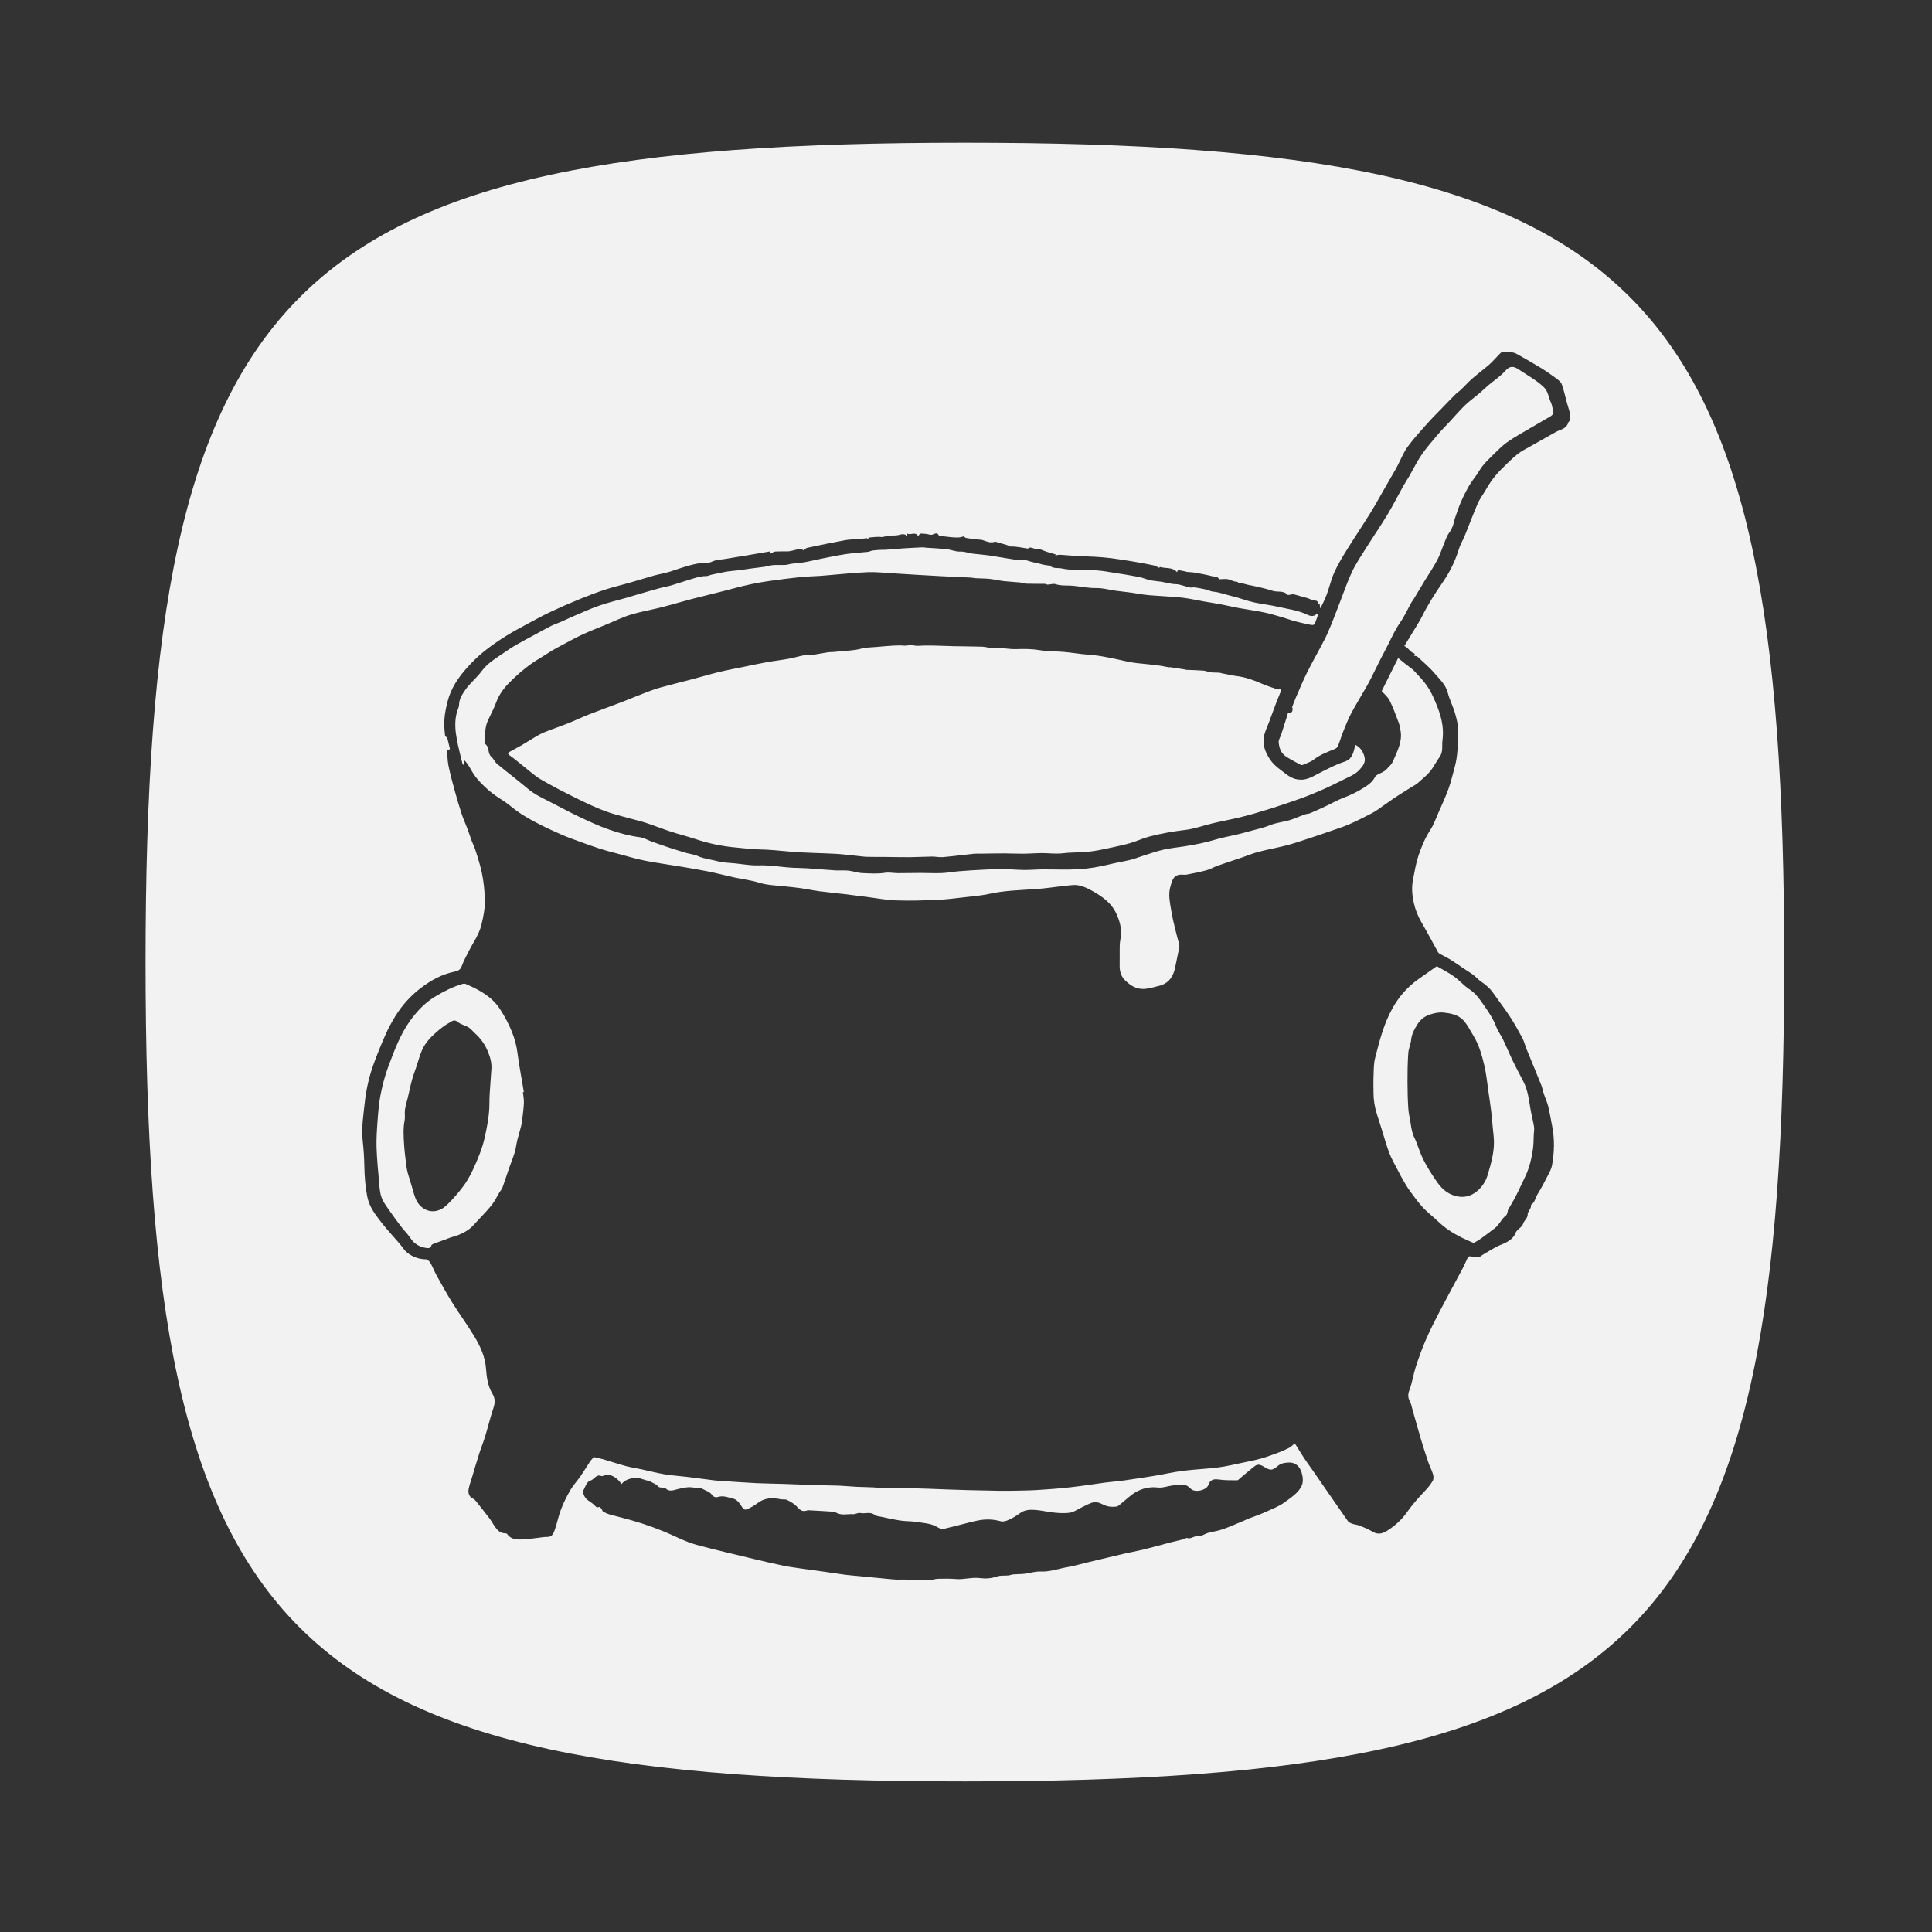 <?xml version="1.0" encoding="UTF-8" standalone="no"?>
<!-- Created with Inkscape (http://www.inkscape.org/) -->

<svg
   xmlns:osb="http://www.openswatchbook.org/uri/2009/osb"
   xmlns:dc="http://purl.org/dc/elements/1.1/"
   xmlns:cc="http://creativecommons.org/ns#"
   xmlns:rdf="http://www.w3.org/1999/02/22-rdf-syntax-ns#"
   xmlns:svg="http://www.w3.org/2000/svg"
   xmlns="http://www.w3.org/2000/svg"
   xmlns:sodipodi="http://sodipodi.sourceforge.net/DTD/sodipodi-0.dtd"
   xmlns:inkscape="http://www.inkscape.org/namespaces/inkscape"
   width="256"
   height="256"
   viewBox="0 0 256 256"
   id="svg2"
   version="1.1"
   inkscape:version="0.92.1 r"
   sodipodi:docname="Dungeon Crawl Stone Soup.svg"
   inkscape:export-filename="/home/lollo78/Scrivania/no typo/DOS.png"
   inkscape:export-xdpi="90"
   inkscape:export-ydpi="90">
  <rect x="0" y="0" width="256" height="256" fill="#333333" stroke="none"/>
  <defs
     id="defs4">
    <linearGradient
       id="linearGradient5709"
       osb:paint="solid">
      <stop
         style="stop-color:#f2f2f2;stop-opacity:1;"
         offset="0"
         id="stop5711" />
    </linearGradient>
    <linearGradient
       osb:paint="solid"
       id="linearGradient6547">
      <stop
         id="stop6549"
         offset="0"
         style="stop-color:#000000;stop-opacity:1;" />
    </linearGradient>
    <clipPath
       clipPathUnits="userSpaceOnUse"
       id="clipPath3098">
      <path
         d="M 0,256 H 256 V 0 H 0 Z"
         id="path3100"
         inkscape:connector-curvature="0" />
    </clipPath>
  </defs>
  <sodipodi:namedview
     id="base"
     pagecolor="#ffffff"
     bordercolor="#666666"
     borderopacity="1.0"
     inkscape:pageopacity="0.0"
     inkscape:pageshadow="2"
     inkscape:zoom="1.979899"
     inkscape:cx="168.3892"
     inkscape:cy="110.45353"
     inkscape:document-units="px"
     inkscape:current-layer="layer1"
     showgrid="true"
     inkscape:window-width="1440"
     inkscape:window-height="836"
     inkscape:window-x="0"
     inkscape:window-y="27"
     inkscape:window-maximized="1"
     units="px">
    <inkscape:grid
       type="xygrid"
       id="grid40"
       spacingx="4"
       spacingy="4"
       empspacing="4" />
  </sodipodi:namedview>
  <g
     inkscape:label="Livello 1"
     inkscape:groupmode="layer"
     id="layer1"
     transform="translate(0,-796.362)">
    <path
       style="fill:#f2f2f2"
       d="M 127.852 18.91 C 37.722 18.91 19.287 37.218 19.287 127.477 C 19.287 217.735 37.437 236.043 127.852 236.043 C 218.279 236.043 236.418 217.771 236.418 127.477 C 236.418 37.174 217.981 18.91 127.852 18.91 z M 199.176 46.596 C 199.795 46.618 200.452 46.597 201.025 46.924 C 202.075 47.522 203.129 48.113 204.158 48.742 C 204.863 49.174 205.547 49.649 206.213 50.141 C 206.499 50.351 206.834 50.613 206.945 50.924 C 207.235 51.736 207.41 52.587 207.639 53.422 C 207.751 53.832 207.879 54.238 208 54.645 L 208 55.748 C 207.935 55.825 207.837 55.891 207.811 55.979 C 207.659 56.505 207.281 56.774 206.793 56.951 C 206.528 57.047 206.272 57.177 206.025 57.314 C 204.938 57.921 203.851 58.531 202.771 59.15 C 202.189 59.484 201.57 59.779 201.055 60.197 C 200.3 60.808 199.604 61.498 198.918 62.188 C 198.479 62.628 198.072 63.108 197.703 63.609 C 197.327 64.122 197.01 64.681 196.678 65.225 C 196.372 65.726 196.022 66.21 195.793 66.746 C 195.192 68.157 194.653 69.595 194.074 71.016 C 193.836 71.602 193.489 72.151 193.307 72.752 C 192.835 74.308 192.136 75.749 191.219 77.078 C 190.195 78.563 189.221 80.072 188.422 81.691 C 188.224 82.091 187.987 82.473 187.756 82.855 C 187.205 83.766 186.646 84.672 186.08 85.598 C 186.657 85.849 186.846 86.424 187.375 86.562 C 187.416 86.574 187.475 86.683 187.467 86.691 C 187.219 86.962 187.496 86.886 187.613 86.924 C 187.695 86.951 187.789 86.978 187.85 87.035 C 188.612 87.759 189.435 88.434 190.107 89.234 C 190.762 90.013 191.556 90.699 191.832 91.779 C 192.075 92.73 192.552 93.621 192.816 94.568 C 193.043 95.376 193.256 96.233 193.223 97.059 C 193.16 98.605 193.18 100.174 192.746 101.688 C 192.479 102.619 192.278 103.573 191.949 104.482 C 191.558 105.564 191.072 106.611 190.609 107.666 C 190.266 108.45 189.973 109.274 189.514 109.986 C 188.823 111.058 188.342 112.216 187.947 113.402 C 187.613 114.405 187.45 115.466 187.238 116.508 C 187.027 117.549 187.108 118.592 187.334 119.619 C 187.534 120.529 187.87 121.385 188.346 122.199 C 189.109 123.503 189.81 124.843 190.543 126.164 C 190.596 126.259 190.697 126.342 190.795 126.396 C 191.278 126.666 191.782 126.901 192.25 127.191 C 192.861 127.57 193.444 127.993 194.041 128.393 C 194.433 128.656 194.843 128.894 195.219 129.178 C 195.565 129.44 195.851 129.788 196.209 130.031 C 196.863 130.476 197.446 130.975 197.9 131.631 C 198.602 132.643 199.363 133.616 200.035 134.646 C 200.645 135.58 201.193 136.557 201.721 137.539 C 201.958 137.98 202.066 138.49 202.256 138.959 C 202.908 140.565 203.58 142.163 204.225 143.771 C 204.378 144.155 204.444 144.571 204.574 144.965 C 204.753 145.504 205.003 146.022 205.139 146.572 C 205.351 147.433 205.491 148.313 205.664 149.184 C 206.009 150.923 205.965 152.666 205.654 154.4 C 205.582 154.804 205.389 155.195 205.199 155.564 C 204.728 156.474 204.263 157.39 203.725 158.26 C 203.439 158.72 203.388 159.332 202.867 159.645 C 202.957 160.167 202.401 160.455 202.416 161.008 C 202.425 161.375 201.954 161.731 201.828 162.133 C 201.651 162.703 201.025 162.816 200.793 163.424 C 200.514 164.159 199.723 164.608 198.906 164.93 C 198.066 165.259 197.304 165.791 196.51 166.238 C 196.304 166.354 196.113 166.557 195.898 166.584 C 195.592 166.623 195.257 166.582 194.959 166.492 C 194.626 166.393 194.518 166.565 194.408 166.797 C 194.197 167.245 194.006 167.702 193.773 168.139 C 192.786 169.995 191.771 171.836 190.799 173.701 C 190.145 174.955 189.5 176.22 188.938 177.516 C 188.426 178.692 187.99 179.906 187.596 181.127 C 187.265 182.149 187.125 183.236 186.742 184.234 C 186.52 184.815 186.568 185.231 186.836 185.732 C 186.995 186.029 187.049 186.383 187.143 186.713 C 187.524 188.049 187.891 189.391 188.287 190.723 C 188.595 191.752 188.924 192.775 189.271 193.793 C 189.454 194.328 189.734 194.83 189.891 195.371 C 189.969 195.641 189.968 196.023 189.83 196.25 C 189.534 196.742 189.157 197.196 188.758 197.613 C 187.918 198.49 187.124 199.392 186.422 200.393 C 185.732 201.374 184.827 202.182 183.809 202.83 C 183.227 203.201 182.607 203.383 181.922 202.98 C 181.379 202.663 180.796 202.409 180.213 202.172 C 179.884 202.039 179.508 202.02 179.17 201.902 C 178.959 201.829 178.714 201.714 178.594 201.541 C 177.055 199.345 175.537 197.136 174.012 194.932 C 173.618 194.362 173.201 193.807 172.818 193.23 C 172.428 192.641 172.072 192.03 171.686 191.438 C 171.623 191.341 171.488 191.29 171.387 191.219 L 171.447 191.363 C 171.247 191.521 171.062 191.716 170.84 191.832 C 170.402 192.059 169.951 192.265 169.49 192.438 C 168.707 192.73 167.921 193.027 167.117 193.254 C 166.294 193.487 165.452 193.649 164.613 193.824 C 163.548 194.045 162.487 194.305 161.41 194.441 C 159.859 194.639 158.291 194.696 156.74 194.893 C 155.479 195.052 154.236 195.344 152.98 195.551 C 151.611 195.776 150.239 195.984 148.865 196.178 C 148.077 196.288 147.282 196.339 146.492 196.443 C 144.946 196.646 143.408 196.899 141.859 197.07 C 140.36 197.237 138.854 197.354 137.348 197.441 C 136.115 197.513 134.88 197.512 133.645 197.539 C 133.257 197.547 132.869 197.547 132.482 197.539 C 131.063 197.512 129.644 197.484 128.225 197.449 C 127.281 197.425 126.338 197.39 125.395 197.357 C 123.766 197.301 122.137 197.222 120.508 197.189 C 119.452 197.168 118.395 197.231 117.34 197.219 C 116.795 197.214 116.252 197.112 115.707 197.084 C 114.967 197.045 114.225 197.046 113.484 197.01 C 112.704 196.97 111.926 196.888 111.145 196.857 C 110.197 196.82 109.248 196.824 108.301 196.793 C 106.798 196.745 105.297 196.676 103.795 196.625 C 102.625 196.586 101.453 196.583 100.283 196.527 C 98.819 196.457 97.354 196.347 95.891 196.252 C 95.463 196.224 95.033 196.204 94.607 196.152 C 93.453 196.011 92.302 195.845 91.146 195.705 C 90.123 195.58 89.09 195.52 88.074 195.352 C 87.054 195.183 86.05 194.913 85.037 194.697 C 84.345 194.549 83.641 194.451 82.959 194.268 C 81.937 193.993 80.933 193.656 79.916 193.359 C 79.508 193.241 79.089 193.157 78.688 193.061 C 78.513 193.268 78.317 193.462 78.168 193.686 C 77.748 194.314 77.364 194.967 76.934 195.588 C 76.495 196.219 75.958 196.789 75.572 197.449 C 75.096 198.264 74.676 199.124 74.336 200.004 C 74.003 200.866 73.829 201.786 73.529 202.662 C 73.364 203.146 73.171 203.678 72.48 203.65 C 72.269 203.64 72.056 203.67 71.846 203.695 C 71.354 203.754 70.864 203.827 70.371 203.883 C 70.011 203.924 69.649 203.952 69.287 203.973 C 68.489 204.021 67.709 204.009 67.184 203.25 C 67.151 203.202 67.059 203.172 66.994 203.174 C 66.331 203.189 65.921 202.787 65.576 202.299 C 65.326 201.944 65.128 201.551 64.867 201.205 C 64.293 200.445 63.696 199.702 63.102 198.957 C 62.993 198.822 62.87 198.668 62.719 198.602 C 62.153 198.352 62 197.843 62.096 197.322 C 62.194 196.786 62.39 196.269 62.547 195.744 C 62.861 194.699 63.163 193.65 63.496 192.611 C 63.74 191.847 64.048 191.105 64.281 190.338 C 64.662 189.088 64.968 187.815 65.379 186.576 C 65.608 185.884 65.642 185.324 65.234 184.648 C 64.631 183.649 64.482 182.471 64.395 181.318 C 64.278 179.784 63.661 178.432 62.898 177.158 C 61.966 175.6 60.886 174.133 59.922 172.594 C 59.184 171.415 58.516 170.19 57.84 168.973 C 57.543 168.438 57.33 167.857 57.023 167.328 C 56.903 167.122 56.633 166.871 56.426 166.867 C 55.515 166.85 54.699 166.553 54.004 166.02 C 53.565 165.683 53.269 165.164 52.898 164.734 C 52.319 164.064 51.724 163.409 51.15 162.734 C 50.785 162.303 50.443 161.855 50.1 161.406 C 49.431 160.535 48.87 159.623 48.654 158.508 C 48.395 157.169 48.305 155.825 48.277 154.467 C 48.255 153.38 48.189 152.292 48.066 151.213 C 47.871 149.494 48.148 147.801 48.332 146.113 C 48.52 144.381 48.899 142.664 49.498 141.018 C 49.977 139.7 50.507 138.396 51.074 137.113 C 51.443 136.28 51.88 135.472 52.355 134.693 C 53.261 133.21 54.42 131.928 55.803 130.881 C 57.114 129.887 58.547 129.1 60.178 128.76 C 60.654 128.661 61.002 128.534 61.188 128.008 C 61.422 127.346 61.772 126.725 62.086 126.094 C 62.669 124.921 63.464 123.867 63.789 122.549 C 64.061 121.444 64.276 120.343 64.244 119.215 C 64.201 117.677 64.017 116.147 63.605 114.656 C 63.424 113.999 63.23 113.347 63.014 112.701 C 62.865 112.258 62.658 111.833 62.494 111.395 C 62.298 110.865 62.129 110.326 61.93 109.797 C 61.686 109.149 61.392 108.519 61.178 107.863 C 60.839 106.829 60.53 105.783 60.242 104.732 C 59.943 103.64 59.645 102.545 59.422 101.436 C 59.286 100.759 59.291 100.053 59.229 99.318 C 59.382 99.367 59.461 99.392 59.455 99.391 C 59.566 99.285 59.639 99.218 59.621 99.234 C 59.497 98.723 59.374 98.221 59.252 97.719 C 59.105 97.665 58.987 97.557 58.971 97.436 C 58.917 97.031 58.887 96.623 58.871 96.215 C 58.827 95.093 59.031 94.012 59.311 92.924 C 59.763 91.168 60.749 89.743 61.924 88.434 C 62.609 87.67 63.354 86.945 64.152 86.303 C 65.073 85.562 66.057 84.893 67.059 84.264 C 68.033 83.651 69.057 83.116 70.07 82.568 C 71.031 82.05 71.991 81.524 72.979 81.061 C 74.251 80.463 75.539 79.902 76.84 79.371 C 77.97 78.91 79.114 78.477 80.273 78.098 C 81.294 77.763 82.346 77.527 83.379 77.23 C 84.474 76.916 85.559 76.568 86.656 76.262 C 87.381 76.06 88.137 75.959 88.848 75.721 C 90.208 75.264 91.557 74.773 92.99 74.588 C 93.426 74.532 93.924 74.625 94.293 74.443 C 94.927 74.132 95.595 74.16 96.246 74.039 C 97.041 73.892 97.841 73.779 98.639 73.645 C 99.758 73.456 100.877 73.26 101.986 73.07 C 102.05 73.265 102.084 73.378 102.08 73.365 C 102.31 73.259 102.511 73.099 102.723 73.084 C 103.283 73.044 103.848 73.074 104.412 73.059 C 104.606 73.054 104.799 72.998 104.99 72.959 C 105.507 72.852 106.021 72.605 106.5 72.928 C 106.666 72.798 106.791 72.623 106.947 72.59 C 108.624 72.235 110.304 71.883 111.99 71.574 C 112.592 71.464 113.215 71.476 113.828 71.424 C 114.189 71.394 114.551 71.347 114.912 71.309 C 114.921 71.346 114.937 71.421 114.945 71.457 C 115.045 71.368 115.127 71.231 115.225 71.219 C 115.637 71.168 116.054 71.148 116.469 71.129 C 116.616 71.123 116.769 71.179 116.912 71.158 C 117.232 71.112 117.546 71.013 117.867 70.977 C 118.273 70.931 118.703 70.995 119.088 70.887 C 119.497 70.773 119.855 70.692 120.23 71.014 C 120.222 70.893 120.219 70.819 120.211 70.701 C 120.697 70.956 121.286 70.393 121.643 71.021 C 122.027 70.62 121.85 70.685 122.695 70.742 C 122.976 70.761 123.294 70.927 123.525 70.84 C 124.134 70.609 124.215 70.594 124.416 70.984 C 124.989 71.055 125.491 71.127 125.996 71.176 C 126.336 71.209 126.681 71.234 127.021 71.219 C 127.254 71.208 127.482 71.121 127.729 71.064 C 127.795 71.121 127.88 71.255 127.988 71.275 C 128.444 71.36 128.907 71.412 129.367 71.471 C 129.665 71.509 129.981 71.483 130.256 71.58 C 130.784 71.767 131.291 71.995 131.865 71.771 C 131.917 71.751 131.997 71.81 132.066 71.83 C 132.514 71.956 132.965 72.075 133.41 72.211 C 133.563 72.258 133.703 72.347 133.85 72.416 C 134.262 72.396 134.678 72.447 135.092 72.508 C 135.468 72.563 135.84 72.631 136.195 72.689 C 136.568 72.348 136.987 72.773 137.381 72.742 C 137.821 72.707 138.283 72.985 138.738 73.123 C 139.136 73.244 139.536 73.36 139.924 73.475 C 139.902 73.501 139.861 73.549 139.812 73.607 C 140.048 73.567 140.253 73.495 140.453 73.506 C 141.217 73.548 141.98 73.631 142.744 73.676 C 143.52 73.721 144.298 73.726 145.074 73.773 C 145.789 73.817 146.504 73.868 147.213 73.959 C 148.216 74.088 149.215 74.248 150.213 74.414 C 151.085 74.56 151.955 74.719 152.818 74.904 C 153.091 74.962 153.341 75.126 153.613 75.246 C 153.603 75.261 153.675 75.115 153.697 75.123 C 154.449 75.359 155.357 75.099 155.947 75.805 C 156.005 75.721 156.081 75.537 156.135 75.543 C 156.461 75.582 156.783 75.662 157.105 75.73 C 157.175 75.745 157.242 75.776 157.312 75.783 C 157.658 75.817 158.01 75.819 158.35 75.881 C 159.122 76.021 159.895 76.162 160.654 76.357 C 160.958 76.436 161.379 76.337 161.527 76.768 C 161.575 76.74 162.388 76.707 162.51 76.717 C 163.008 76.755 163.425 77.104 163.939 77.084 C 163.965 77.083 163.993 77.124 164.021 77.143 C 164.097 77.194 164.168 77.27 164.252 77.289 C 164.337 77.308 164.442 77.246 164.527 77.266 C 164.8 77.328 165.065 77.423 165.338 77.484 C 165.802 77.588 166.271 77.659 166.732 77.771 C 167.372 77.927 168.016 78.078 168.639 78.287 C 169.281 78.503 170.063 78.195 170.602 78.812 C 170.646 78.864 170.805 78.819 170.91 78.809 C 171.083 78.79 171.264 78.717 171.424 78.75 C 171.803 78.828 172.172 78.953 172.543 79.064 C 172.942 79.185 173.384 79.241 173.721 79.459 C 174.035 79.662 174.625 79.378 174.689 79.998 C 174.769 79.976 174.848 79.955 174.854 79.953 C 174.883 80.193 174.91 80.41 174.936 80.627 C 175.286 79.986 175.591 79.339 175.834 78.67 C 176.175 77.731 176.395 76.742 176.805 75.838 C 177.264 74.822 177.845 73.854 178.434 72.904 C 179.468 71.235 180.57 69.606 181.602 67.936 C 182.347 66.729 183.024 65.481 183.732 64.252 C 184.105 63.606 184.482 62.959 184.854 62.311 C 184.973 62.102 185.084 61.889 185.195 61.676 C 185.625 60.856 185.965 59.972 186.502 59.23 C 187.281 58.157 188.184 57.172 189.066 56.178 C 189.728 55.432 190.441 54.73 191.135 54.012 C 191.729 53.396 192.323 52.779 192.93 52.176 C 193.126 51.981 193.376 51.842 193.574 51.65 C 194.07 51.173 194.525 50.652 195.041 50.199 C 195.793 49.541 196.6 48.943 197.357 48.289 C 197.751 47.949 198.08 47.534 198.453 47.17 C 198.679 46.951 198.941 46.587 199.176 46.596 z M 200.365 48.617 C 200.077 48.617 199.79 48.759 199.477 49.119 C 198.834 49.857 197.975 50.404 197.221 51.045 C 196.805 51.399 196.417 51.786 196 52.139 C 195.382 52.662 194.713 53.133 194.131 53.693 C 193.447 54.35 192.836 55.079 192.189 55.775 C 191.637 56.37 191.057 56.942 190.533 57.561 C 189.778 58.452 189.007 59.337 188.346 60.297 C 187.74 61.177 187.276 62.154 186.74 63.084 C 186.487 63.523 186.198 63.943 185.951 64.385 C 185.241 65.659 184.584 66.963 183.832 68.211 C 182.948 69.677 181.972 71.087 181.061 72.537 C 180.401 73.588 179.698 74.624 179.164 75.738 C 178.552 77.014 178.104 78.369 177.588 79.691 C 177.179 80.739 176.789 81.795 176.365 82.836 C 176.085 83.525 175.786 84.211 175.443 84.871 C 174.714 86.28 173.921 87.656 173.211 89.074 C 172.668 90.158 172.208 91.285 171.723 92.398 C 171.528 92.842 171.368 93.298 171.191 93.75 C 171.217 93.759 171.244 93.769 171.27 93.779 C 171.259 93.942 171.287 94.123 171.223 94.262 C 171.171 94.374 170.93 94.525 170.906 94.504 C 170.629 94.265 170.644 94.572 170.611 94.67 C 170.317 95.564 170.042 96.463 169.754 97.359 C 169.649 97.686 169.41 98.016 169.432 98.33 C 169.484 99.078 169.73 99.801 170.396 100.238 C 171.029 100.652 171.71 100.993 172.375 101.357 C 172.436 101.391 172.545 101.385 172.611 101.355 C 173.102 101.137 173.651 100.988 174.061 100.664 C 174.92 99.985 175.918 99.633 176.904 99.23 C 177.066 99.165 177.232 98.997 177.297 98.836 C 177.538 98.232 177.716 97.605 177.957 97.002 C 178.287 96.18 178.605 95.347 179.018 94.566 C 179.635 93.397 180.334 92.27 180.992 91.121 C 181.238 90.692 181.475 90.256 181.699 89.814 C 182.289 88.653 182.838 87.47 183.459 86.326 C 184.161 85.035 184.705 83.662 185.555 82.441 C 186.12 81.628 186.529 80.705 187.014 79.834 C 187.101 79.677 187.225 79.542 187.318 79.389 C 187.8 78.588 188.273 77.781 188.758 76.982 C 189.314 76.067 189.93 75.185 190.426 74.24 C 190.832 73.465 191.094 72.615 191.432 71.803 C 191.592 71.415 191.728 71 191.971 70.668 C 192.225 70.319 192.416 69.955 192.549 69.557 C 192.652 69.247 192.699 68.919 192.807 68.611 C 193.054 67.899 193.288 67.179 193.59 66.49 C 193.911 65.756 194.275 65.035 194.676 64.34 C 194.977 63.816 195.37 63.346 195.713 62.846 C 195.968 62.473 196.181 62.065 196.467 61.719 C 196.841 61.266 197.252 60.842 197.676 60.436 C 198.34 59.8 198.975 59.112 199.721 58.586 C 200.746 57.864 201.86 57.268 202.941 56.627 C 203.748 56.149 204.569 55.691 205.375 55.209 C 205.668 55.034 205.934 54.826 205.799 54.4 C 205.687 54.049 205.664 53.662 205.506 53.336 C 205.164 52.633 205.172 51.846 204.465 51.205 C 203.473 50.305 202.335 49.691 201.252 48.967 C 200.941 48.758 200.653 48.617 200.365 48.617 z M 122.285 72.521 C 121.395 72.563 120.506 72.607 119.617 72.666 C 118.873 72.715 118.131 72.789 117.387 72.844 C 117.157 72.861 116.924 72.841 116.693 72.855 C 116.331 72.877 115.967 72.899 115.607 72.949 C 115.403 72.979 115.211 73.099 115.006 73.121 C 114.051 73.226 113.086 73.272 112.137 73.412 C 111.067 73.569 110.008 73.795 108.947 74.004 C 108.161 74.16 107.384 74.358 106.596 74.498 C 106.041 74.597 105.475 74.62 104.916 74.693 C 104.626 74.731 104.343 74.841 104.053 74.855 C 103.514 74.884 102.971 74.837 102.434 74.877 C 102.05 74.906 101.675 75.042 101.293 75.1 C 100.686 75.192 100.073 75.25 99.465 75.336 C 98.69 75.446 97.922 75.573 97.137 75.635 C 96.186 75.709 95.249 75.959 94.307 76.143 C 94.062 76.19 93.824 76.335 93.584 76.334 C 92.66 76.329 91.824 76.68 90.965 76.932 C 90.28 77.132 89.609 77.378 88.924 77.574 C 88.422 77.718 87.9 77.797 87.396 77.936 C 86.361 78.221 85.328 78.525 84.297 78.824 C 83.885 78.944 83.477 79.077 83.064 79.195 C 81.838 79.545 80.589 79.83 79.389 80.252 C 78.134 80.692 76.923 81.256 75.697 81.775 C 75.218 81.979 74.753 82.214 74.275 82.422 C 73.855 82.604 73.414 82.742 73.006 82.947 C 72.315 83.294 71.642 83.677 70.963 84.045 C 70.103 84.512 69.233 84.961 68.387 85.451 C 67.8 85.792 67.239 86.177 66.678 86.559 C 65.685 87.234 64.645 87.854 63.896 88.832 C 63.725 89.055 63.553 89.278 63.365 89.488 C 62.793 90.127 62.14 90.709 61.66 91.41 C 61.271 91.979 60.847 92.573 60.832 93.35 C 60.824 93.735 60.605 94.113 60.508 94.5 C 60.22 95.649 60.32 96.807 60.529 97.947 C 60.726 99.022 61.011 100.083 61.268 101.146 C 61.287 101.229 61.378 101.295 61.504 101.455 C 61.524 101.167 61.535 100.99 61.551 100.75 C 61.723 100.959 61.88 101.113 61.996 101.293 C 62.371 101.875 62.671 102.516 63.107 103.047 C 64.062 104.208 65.193 105.175 66.484 105.971 C 67.338 106.496 68.076 107.206 68.916 107.758 C 69.736 108.298 70.603 108.773 71.479 109.221 C 72.467 109.727 73.479 110.189 74.498 110.633 C 75.238 110.955 76.002 111.224 76.76 111.5 C 77.673 111.833 78.585 112.17 79.512 112.465 C 80.331 112.726 81.166 112.937 81.998 113.158 C 83.145 113.463 84.282 113.809 85.443 114.041 C 86.932 114.338 88.443 114.533 89.941 114.785 C 91.257 115.006 92.573 115.22 93.881 115.482 C 95.008 115.708 96.121 116.009 97.244 116.254 C 98.344 116.493 99.477 116.617 100.547 116.951 C 101.68 117.304 102.833 117.318 103.982 117.449 C 104.687 117.53 105.396 117.585 106.098 117.686 C 106.91 117.802 107.712 117.977 108.525 118.086 C 109.603 118.231 110.689 118.331 111.77 118.459 C 112.751 118.575 113.73 118.705 114.711 118.828 C 116.049 118.997 117.385 119.26 118.727 119.309 C 120.549 119.375 122.379 119.314 124.203 119.236 C 125.426 119.184 126.644 119.024 127.861 118.885 C 128.941 118.762 130.032 118.674 131.09 118.439 C 133.13 117.988 135.2 117.951 137.266 117.807 C 138.573 117.716 139.872 117.508 141.178 117.373 C 141.746 117.315 142.34 117.208 142.887 117.309 C 143.487 117.419 144.081 117.684 144.621 117.986 C 145.973 118.745 147.253 119.583 147.936 121.094 C 148.33 121.967 148.589 122.847 148.541 123.801 C 148.519 124.265 148.39 124.724 148.375 125.188 C 148.347 126.076 148.383 126.965 148.361 127.854 C 148.341 128.645 148.5 129.326 149.104 129.918 C 149.807 130.608 150.593 131.08 151.572 131.039 C 152.219 131.012 152.86 130.794 153.5 130.65 C 154.833 130.35 155.472 129.432 155.721 128.156 C 155.891 127.284 156.084 126.416 156.258 125.545 C 156.284 125.414 156.281 125.265 156.248 125.135 C 156.078 124.463 155.88 123.799 155.721 123.125 C 155.524 122.286 155.319 121.446 155.184 120.596 C 155.02 119.566 154.776 118.522 155.082 117.482 C 155.284 116.794 155.414 116.001 156.354 115.9 C 156.644 115.87 156.951 115.945 157.234 115.891 C 158.122 115.722 159.009 115.546 159.881 115.311 C 160.367 115.179 160.812 114.902 161.291 114.732 C 162.371 114.35 163.462 113.995 164.547 113.627 C 165.296 113.372 166.031 113.064 166.795 112.865 C 168.038 112.542 169.307 112.319 170.551 111.996 C 171.513 111.746 172.454 111.414 173.4 111.105 C 174.289 110.816 175.173 110.516 176.055 110.209 C 176.954 109.896 177.867 109.613 178.74 109.238 C 179.72 108.819 180.667 108.318 181.621 107.84 C 181.939 107.681 182.246 107.493 182.539 107.291 C 183.397 106.702 184.233 106.08 185.102 105.508 C 185.982 104.928 186.893 104.392 187.789 103.836 C 187.824 103.814 187.846 103.774 187.877 103.744 C 188.418 103.243 189.018 102.791 189.484 102.229 C 189.97 101.643 190.295 100.925 190.75 100.311 C 191.264 99.616 191.036 98.813 191.137 98.068 C 191.423 95.944 190.682 94.006 189.803 92.133 C 189.34 91.146 188.691 90.262 187.918 89.48 C 187.677 89.236 187.468 88.958 187.213 88.732 C 186.914 88.469 186.577 88.248 186.262 88.002 C 185.949 87.756 185.643 87.499 185.264 87.191 C 184.533 88.659 183.801 90.129 183.084 91.57 C 183.433 91.974 183.894 92.34 184.131 92.816 C 184.598 93.755 184.956 94.749 185.326 95.732 C 185.464 96.099 185.533 96.496 185.594 96.885 C 185.82 98.346 185.123 99.576 184.588 100.848 C 184.397 101.3 184.038 101.595 183.713 101.939 C 183.46 102.205 183.187 102.319 182.893 102.467 C 182.643 102.592 182.312 102.719 182.205 102.938 C 181.855 103.656 181.207 104.072 180.602 104.447 C 179.786 104.954 178.903 105.38 177.986 105.723 C 177.224 106.008 176.514 106.428 175.773 106.775 C 175.06 107.111 174.343 107.441 173.619 107.75 C 173.406 107.841 173.151 107.83 172.93 107.908 C 172.385 108.103 171.849 108.32 171.311 108.531 C 170.332 108.914 169.264 108.937 168.281 109.346 C 167.48 109.679 166.612 109.855 165.77 110.09 C 165.125 110.27 164.479 110.444 163.828 110.6 C 162.907 110.821 161.963 110.969 161.061 111.248 C 159.741 111.656 158.394 111.909 157.037 112.131 C 156.069 112.289 155.086 112.374 154.133 112.592 C 153.178 112.811 152.249 113.153 151.311 113.447 C 150.805 113.606 150.309 113.811 149.795 113.934 C 148.836 114.162 147.86 114.321 146.902 114.555 C 145.562 114.882 144.202 115.111 142.834 115.184 C 141.249 115.268 139.655 115.189 138.066 115.201 C 137.27 115.207 136.474 115.284 135.678 115.275 C 134.723 115.263 133.767 115.165 132.811 115.158 C 131.899 115.152 130.987 115.203 130.074 115.25 C 129.074 115.3 128.073 115.362 127.076 115.445 C 126.307 115.509 125.545 115.657 124.775 115.688 C 123.814 115.724 122.85 115.669 121.887 115.67 C 120.922 115.671 119.955 115.701 118.99 115.697 C 118.413 115.696 117.822 115.561 117.264 115.65 C 116.262 115.811 115.267 115.729 114.273 115.689 C 113.649 115.665 113.035 115.428 112.408 115.361 C 111.831 115.301 111.241 115.366 110.66 115.33 C 109.464 115.256 108.271 115.142 107.076 115.062 C 106.433 115.019 105.788 115.018 105.145 114.988 C 103.591 114.915 102.059 114.611 100.488 114.666 C 99.471 114.701 98.445 114.507 97.424 114.404 C 96.636 114.324 95.826 114.316 95.07 114.113 C 94.195 113.878 93.279 113.803 92.434 113.42 C 91.949 113.2 91.387 113.157 90.869 113.004 C 90.052 112.763 89.242 112.504 88.434 112.236 C 87.707 111.996 86.988 111.738 86.268 111.479 C 85.779 111.302 85.308 111.005 84.807 110.941 C 83.423 110.765 82.086 110.402 80.785 109.953 C 79.394 109.473 78.049 108.846 76.717 108.215 C 75.35 107.569 74.026 106.83 72.676 106.15 C 71.728 105.674 70.782 105.219 69.957 104.523 C 68.614 103.392 67.212 102.332 65.861 101.211 C 65.558 100.96 65.405 100.531 65.104 100.275 C 64.559 99.814 64.911 98.924 64.227 98.549 C 64.182 98.525 64.191 98.374 64.201 98.285 C 64.304 97.376 64.227 96.436 64.609 95.572 C 64.98 94.739 65.429 93.934 65.742 93.08 C 66.12 92.049 66.756 91.183 67.496 90.443 C 68.738 89.201 70.086 88.058 71.621 87.166 C 72.101 86.886 72.555 86.561 73.031 86.275 C 73.466 86.014 73.913 85.772 74.361 85.535 C 75.3 85.04 76.225 84.517 77.188 84.072 C 78.27 83.572 79.387 83.141 80.49 82.686 C 81.526 82.258 82.539 81.756 83.607 81.434 C 84.93 81.034 86.305 80.809 87.646 80.469 C 88.969 80.133 90.274 79.733 91.596 79.389 C 93.486 78.897 95.392 78.457 97.277 77.947 C 98.788 77.539 100.313 77.212 101.859 76.994 C 103.216 76.803 104.575 76.621 105.938 76.479 C 106.87 76.382 107.809 76.363 108.746 76.303 C 109.131 76.277 109.516 76.234 109.9 76.203 C 111.608 76.066 113.313 75.875 115.023 75.812 C 116.16 75.771 117.304 75.91 118.443 75.975 C 119.45 76.032 120.455 76.102 121.461 76.162 C 122.535 76.225 123.61 76.29 124.686 76.344 C 126.016 76.411 127.348 76.467 128.68 76.533 C 128.873 76.543 129.064 76.603 129.256 76.613 C 129.885 76.648 130.517 76.641 131.143 76.705 C 131.753 76.768 132.354 76.923 132.963 76.994 C 133.691 77.078 134.423 77.105 135.152 77.178 C 135.432 77.206 135.705 77.331 135.982 77.34 C 136.805 77.365 137.629 77.35 138.451 77.363 C 138.577 77.364 138.703 77.466 138.828 77.463 C 139.179 77.452 139.564 77.301 139.871 77.402 C 140.432 77.588 140.983 77.58 141.553 77.586 C 142.595 77.596 143.616 77.848 144.654 77.906 C 145.091 77.931 145.531 77.901 145.963 77.955 C 146.597 78.035 147.222 78.184 147.855 78.275 C 148.829 78.414 149.814 78.484 150.779 78.664 C 151.833 78.861 152.893 78.918 153.955 78.984 C 154.91 79.044 155.866 79.09 156.814 79.211 C 157.726 79.327 158.628 79.535 159.535 79.695 C 160.279 79.827 161.026 79.933 161.768 80.074 C 162.568 80.226 163.36 80.42 164.16 80.566 C 165.258 80.768 166.366 80.911 167.459 81.137 C 168.287 81.308 169.099 81.56 169.914 81.793 C 170.473 81.953 171.02 82.165 171.582 82.314 C 172.24 82.49 172.908 82.63 173.576 82.77 C 173.824 82.821 174.116 82.9 174.246 82.568 C 174.407 82.165 174.543 81.75 174.703 81.303 C 174.598 81.334 174.479 81.335 174.414 81.395 C 174.028 81.75 173.558 81.615 173.221 81.449 C 171.996 80.849 170.659 80.709 169.363 80.406 C 168.322 80.163 167.248 80.053 166.201 79.828 C 165.19 79.611 164.229 79.213 163.217 78.98 C 162.398 78.792 161.612 78.469 160.76 78.395 C 160.416 78.365 160.09 78.176 159.748 78.098 C 159.276 77.99 158.798 77.905 158.318 77.838 C 158.104 77.808 157.871 77.885 157.664 77.838 C 157.171 77.729 156.693 77.557 156.201 77.447 C 155.916 77.384 155.612 77.414 155.322 77.365 C 154.846 77.286 154.376 77.163 153.898 77.084 C 153.405 77.003 152.9 76.987 152.412 76.881 C 151.904 76.771 151.42 76.546 150.91 76.447 C 149.868 76.244 148.815 76.083 147.766 75.918 C 146.957 75.791 146.147 75.637 145.332 75.58 C 144.35 75.512 143.361 75.553 142.375 75.512 C 141.811 75.488 141.24 75.44 140.689 75.322 C 140.15 75.207 139.534 75.389 139.078 74.928 C 139.062 74.911 139.001 74.946 138.965 74.939 C 138.61 74.877 138.243 74.847 137.902 74.736 C 137.363 74.559 136.798 74.517 136.252 74.316 C 135.681 74.107 134.999 74.221 134.373 74.133 C 133.292 73.981 132.218 73.765 131.137 73.607 C 130.411 73.502 129.677 73.451 128.947 73.369 C 128.368 73.303 127.836 73.057 127.215 73.086 C 126.625 73.113 126.029 72.836 125.426 72.77 C 124.527 72.67 123.62 72.637 122.717 72.572 C 122.572 72.562 122.428 72.515 122.285 72.521 z M 120.73 85.471 C 120.415 85.473 120.122 85.584 119.809 85.553 C 119.334 85.504 118.849 85.52 118.371 85.547 C 117.612 85.59 116.857 85.659 116.1 85.727 C 115.454 85.784 114.787 85.774 114.17 85.939 C 113.033 86.245 111.867 86.215 110.719 86.365 C 110.369 86.411 110.011 86.384 109.664 86.438 C 108.907 86.552 108.156 86.711 107.398 86.822 C 107.113 86.864 106.807 86.775 106.525 86.828 C 105.856 86.955 105.2 87.159 104.529 87.281 C 103.54 87.461 102.54 87.576 101.551 87.754 C 100.49 87.945 99.436 88.176 98.381 88.393 C 97.327 88.609 96.268 88.803 95.223 89.057 C 94.114 89.325 93.019 89.658 91.916 89.949 C 90.477 90.329 89.033 90.682 87.598 91.074 C 86.966 91.247 86.346 91.465 85.734 91.699 C 84.622 92.125 83.524 92.592 82.412 93.02 C 80.978 93.57 79.529 94.082 78.1 94.643 C 77.145 95.016 76.218 95.461 75.268 95.844 C 74.454 96.171 73.622 96.448 72.803 96.764 C 72.342 96.942 71.872 97.117 71.441 97.357 C 70.634 97.809 69.857 98.314 69.059 98.781 C 68.569 99.068 68.06 99.32 67.566 99.6 C 67.316 99.742 67.192 99.855 67.543 100.1 C 68.209 100.565 68.82 101.106 69.461 101.607 C 70.183 102.172 70.865 102.811 71.65 103.27 C 73.136 104.135 74.669 104.925 76.209 105.691 C 77.478 106.323 78.765 106.935 80.086 107.443 C 81.169 107.86 82.312 108.118 83.432 108.438 C 84.149 108.642 84.881 108.798 85.588 109.031 C 86.666 109.387 87.722 109.814 88.801 110.166 C 89.921 110.533 91.07 110.817 92.188 111.191 C 93.918 111.77 95.687 112.137 97.502 112.299 C 98.569 112.394 99.636 112.533 100.705 112.557 C 101.961 112.584 103.202 112.702 104.451 112.822 C 106.525 113.021 108.618 113.019 110.701 113.133 C 111.626 113.183 112.546 113.307 113.469 113.398 C 113.927 113.443 114.385 113.518 114.844 113.533 C 115.604 113.558 116.364 113.54 117.125 113.547 C 118.24 113.557 119.354 113.59 120.469 113.582 C 121.478 113.575 122.487 113.51 123.496 113.5 C 123.98 113.495 124.471 113.616 124.949 113.574 C 126.318 113.453 127.684 113.273 129.051 113.127 C 129.313 113.099 129.579 113.119 129.844 113.115 C 130.901 113.102 131.957 113.077 133.014 113.078 C 133.882 113.079 134.751 113.128 135.619 113.121 C 136.675 113.111 137.733 112.995 138.783 113.059 C 139.555 113.105 140.311 113.143 141.078 113.041 C 141.525 112.981 141.982 112.988 142.434 112.959 C 143.22 112.908 144.015 112.9 144.793 112.787 C 145.735 112.652 146.669 112.437 147.602 112.236 C 148.348 112.075 149.098 111.916 149.828 111.695 C 150.67 111.441 151.478 111.061 152.326 110.84 C 153.894 110.431 155.485 110.158 157.102 109.965 C 158.316 109.819 159.493 109.371 160.693 109.09 C 161.973 108.789 163.27 108.558 164.545 108.238 C 165.776 107.93 166.996 107.574 168.207 107.193 C 169.628 106.747 171.043 106.274 172.443 105.768 C 173.454 105.402 174.447 104.982 175.432 104.549 C 176.254 104.187 177.057 103.782 177.859 103.377 C 178.653 102.976 179.513 102.679 180.137 102.002 C 180.584 101.516 181 101.003 180.797 100.264 C 180.613 99.593 180.278 99.037 179.584 98.686 C 179.523 98.947 179.482 99.164 179.422 99.375 C 179.221 100.078 178.986 100.668 178.139 100.934 C 177.093 101.263 176.107 101.794 175.117 102.281 C 174.322 102.673 173.586 103.191 172.676 103.303 C 172.582 103.315 172.485 103.306 172.389 103.309 C 171.635 103.324 171.024 103.035 170.42 102.572 C 169.65 101.984 168.834 101.45 168.289 100.635 C 167.624 99.639 167.202 98.552 167.537 97.328 C 167.684 96.791 167.929 96.28 168.125 95.756 C 168.484 94.792 168.836 93.825 169.201 92.863 C 169.349 92.472 169.529 92.092 169.678 91.701 C 169.724 91.58 169.715 91.439 169.732 91.297 C 169.513 91.321 169.376 91.378 169.27 91.342 C 168.566 91.102 167.853 90.876 167.172 90.58 C 166.103 90.114 165.023 89.723 163.855 89.58 C 163.204 89.501 162.562 89.342 161.916 89.217 C 161.792 89.192 161.671 89.138 161.547 89.131 C 161.17 89.109 160.788 89.131 160.414 89.084 C 160.093 89.043 159.785 88.887 159.465 88.861 C 158.701 88.802 157.934 88.79 157.168 88.756 C 157.111 88.754 157.058 88.714 157 88.705 C 156.369 88.606 155.737 88.508 155.105 88.414 C 155.028 88.402 154.943 88.427 154.865 88.414 C 154.315 88.321 153.77 88.201 153.217 88.133 C 152.363 88.028 151.502 87.965 150.646 87.867 C 150.206 87.816 149.767 87.735 149.33 87.648 C 148.851 87.554 148.379 87.43 147.9 87.334 C 147.133 87.18 146.368 87.013 145.594 86.898 C 144.86 86.79 144.116 86.75 143.379 86.668 C 142.564 86.577 141.754 86.448 140.938 86.379 C 139.883 86.289 138.809 86.328 137.771 86.15 C 136.733 85.974 135.704 85.975 134.67 86.01 C 133.673 86.044 132.696 85.789 131.691 85.877 C 131.197 85.92 130.684 85.708 130.178 85.689 C 128.953 85.645 127.727 85.653 126.502 85.627 C 125.607 85.609 124.713 85.565 123.818 85.543 C 123.359 85.532 122.9 85.542 122.441 85.541 C 121.977 85.541 121.483 85.637 121.055 85.514 C 120.943 85.481 120.836 85.47 120.73 85.471 z M 190.383 128.027 C 189.541 128.62 188.776 129.16 188.01 129.697 C 186.54 130.725 185.401 132.01 184.514 133.594 C 183.347 135.679 182.783 137.949 182.203 140.219 C 182.009 140.976 182.036 141.794 182.002 142.586 C 181.971 143.305 181.994 144.028 181.996 144.748 C 181.997 145.736 182.147 146.701 182.453 147.643 C 182.66 148.28 182.861 148.922 183.062 149.562 C 183.398 150.63 183.688 151.714 184.082 152.758 C 184.372 153.524 184.793 154.24 185.168 154.973 C 185.44 155.505 185.721 156.034 186.021 156.551 C 186.287 157.007 186.561 157.461 186.875 157.885 C 187.414 158.612 187.94 159.357 188.557 160.016 C 189.189 160.689 189.939 161.252 190.609 161.893 C 191.504 162.747 192.526 163.41 193.625 163.961 C 194.126 164.213 194.647 164.426 195.273 164.707 C 195.504 164.566 195.898 164.353 196.26 164.096 C 196.877 163.655 197.475 163.185 198.082 162.729 C 198.692 162.27 198.944 161.496 199.566 161.041 C 199.679 160.959 199.706 160.75 199.76 160.596 C 199.793 160.5 199.785 160.386 199.832 160.301 C 200.174 159.687 200.548 159.089 200.869 158.465 C 201.28 157.666 201.639 156.84 202.039 156.035 C 202.634 154.839 202.932 153.556 203.123 152.248 C 203.216 151.615 203.2 150.965 203.232 150.322 C 203.249 149.979 203.322 149.627 203.268 149.295 C 203.131 148.459 202.905 147.637 202.77 146.801 C 202.582 145.648 202.436 144.488 201.914 143.426 C 201.458 142.497 200.947 141.596 200.498 140.664 C 200.028 139.691 199.617 138.688 199.15 137.713 C 198.889 137.164 198.492 136.674 198.283 136.109 C 197.87 134.989 197.199 134.024 196.529 133.066 C 196.024 132.344 195.522 131.614 194.732 131.104 C 193.983 130.619 193.389 129.902 192.66 129.381 C 191.936 128.864 191.127 128.463 190.383 128.027 z M 61.482 130.342 C 61.402 130.346 61.319 130.364 61.248 130.385 C 59.974 130.763 58.808 131.356 57.668 132.045 C 56.319 132.859 55.279 133.963 54.375 135.205 C 53.019 137.07 52.243 139.232 51.441 141.361 C 50.996 142.547 50.679 143.794 50.432 145.037 C 50.206 146.175 50.119 147.344 50.031 148.504 C 49.942 149.691 49.859 150.886 49.896 152.074 C 49.944 153.612 50.107 155.145 50.234 156.68 C 50.305 157.527 50.353 158.388 50.775 159.15 C 51.042 159.632 51.374 160.078 51.691 160.529 C 52.152 161.183 52.615 161.836 53.102 162.471 C 53.521 163.019 54.024 163.509 54.404 164.082 C 54.893 164.818 55.567 165.209 56.402 165.348 C 56.695 165.397 57.048 165.458 57.168 165.012 C 57.192 164.924 57.341 164.851 57.447 164.811 C 58.188 164.529 58.931 164.255 59.676 163.988 C 60.013 163.868 60.364 163.791 60.695 163.66 C 61.471 163.354 62.186 162.956 62.756 162.32 C 63.531 161.455 64.367 160.64 65.102 159.742 C 65.546 159.198 65.847 158.537 66.217 157.932 C 66.326 157.753 66.494 157.598 66.562 157.408 C 66.872 156.545 67.151 155.671 67.451 154.805 C 67.695 154.101 67.985 153.413 68.199 152.701 C 68.36 152.167 68.415 151.602 68.549 151.059 C 68.705 150.423 68.906 149.8 69.064 149.166 C 69.141 148.86 69.177 148.541 69.213 148.227 C 69.291 147.533 69.394 146.841 69.418 146.145 C 69.435 145.671 69.336 145.193 69.287 144.717 C 69.329 144.711 69.371 144.706 69.412 144.701 C 69.251 143.756 69.084 142.81 68.928 141.865 C 68.804 141.112 68.673 140.36 68.58 139.604 C 68.457 138.606 68.209 137.657 67.83 136.717 C 67.396 135.642 66.861 134.637 66.23 133.676 C 65.136 132.008 63.452 131.145 61.705 130.375 C 61.641 130.347 61.563 130.338 61.482 130.342 z M 190.861 134.154 C 191.019 134.149 191.175 134.155 191.334 134.172 C 192.213 134.269 193.145 134.459 193.775 135.068 C 194.377 135.65 194.762 136.463 195.211 137.193 C 195.956 138.405 196.346 139.766 196.67 141.129 C 196.951 142.313 197.063 143.54 197.242 144.748 C 197.369 145.607 197.494 146.466 197.6 147.328 C 197.682 148.003 197.73 148.683 197.795 149.359 C 197.834 149.766 197.877 150.174 197.918 150.58 C 198.106 152.357 197.611 154.036 197.123 155.693 C 196.839 156.658 196.22 157.525 195.381 158.084 C 194.504 158.667 193.509 158.741 192.461 158.342 C 191.304 157.9 190.642 156.993 190.014 156.037 C 189.515 155.279 189.034 154.503 188.623 153.695 C 188.271 153.005 188.031 152.258 187.742 151.535 C 187.659 151.329 187.599 151.112 187.494 150.918 C 187.175 150.328 187.038 149.689 186.945 149.031 C 186.846 148.318 186.657 147.615 186.609 146.9 C 186.529 145.688 186.501 144.469 186.5 143.254 C 186.499 142.015 186.517 140.773 186.604 139.539 C 186.646 138.941 186.924 138.361 186.986 137.762 C 187.064 137.019 187.393 136.404 187.77 135.799 C 188.17 135.154 188.688 134.688 189.451 134.438 C 189.922 134.283 190.389 134.171 190.861 134.154 z M 60.318 135.232 C 60.424 135.254 60.536 135.311 60.658 135.416 C 61.053 135.756 61.642 135.856 62.1 136.139 C 62.423 136.338 62.663 136.671 62.953 136.93 C 63.675 137.573 64.221 138.344 64.602 139.229 C 64.929 139.991 65.171 140.778 65.115 141.625 C 65.039 142.7 64.957 143.774 64.891 144.852 C 64.86 145.329 64.854 145.811 64.85 146.291 C 64.836 147.79 64.559 149.247 64.232 150.707 C 63.9 152.195 63.32 153.581 62.688 154.949 C 62.39 155.591 62.041 156.218 61.654 156.811 C 61.211 157.491 59.439 159.669 58.582 160.154 C 57.541 160.744 56.427 160.554 55.641 159.721 C 55.109 159.158 54.93 158.481 54.736 157.783 C 54.527 157.025 54.275 156.279 54.059 155.523 C 53.97 155.215 53.901 154.896 53.861 154.578 C 53.744 153.63 53.609 152.683 53.549 151.73 C 53.48 150.646 53.403 149.557 53.613 148.467 C 53.705 147.992 53.595 147.483 53.664 147 C 53.741 146.464 53.918 145.942 54.045 145.412 C 54.229 144.635 54.385 143.849 54.596 143.078 C 54.761 142.477 54.991 141.893 55.189 141.301 C 55.436 140.567 55.622 139.807 55.939 139.105 C 56.373 138.145 57.105 137.386 57.895 136.705 C 58.402 136.268 58.937 135.842 59.523 135.527 C 59.749 135.406 60.001 135.167 60.318 135.232 z M 170.85 193.791 C 171.729 193.771 172.261 194.411 172.473 195.121 C 172.647 195.708 172.748 196.43 172.4 197.037 C 172.199 197.39 171.921 197.716 171.615 197.986 C 171.165 198.387 170.667 198.738 170.176 199.092 C 169.458 199.608 168.634 199.918 167.836 200.283 C 167.075 200.631 166.295 200.915 165.512 201.199 C 165.237 201.298 164.979 201.439 164.707 201.549 C 163.665 201.969 162.643 202.466 161.568 202.773 C 160.903 202.963 160.198 202.986 159.561 203.328 C 159.274 203.481 158.913 203.57 158.59 203.561 C 158.139 203.549 157.78 203.975 157.277 203.785 C 157.199 203.755 156.825 203.971 156.555 204.027 C 155.805 204.185 155.065 204.391 154.322 204.584 C 153.357 204.835 152.399 205.109 151.43 205.342 C 150.585 205.545 149.727 205.69 148.881 205.887 C 147.24 206.267 145.603 206.665 143.965 207.057 C 143.124 207.257 142.293 207.513 141.443 207.652 C 140.263 207.845 139.135 208.296 137.896 208.234 C 137.192 208.199 136.477 208.448 135.762 208.533 C 135.274 208.591 134.777 208.573 134.287 208.613 C 134.055 208.632 133.83 208.732 133.598 208.756 C 133.099 208.806 132.563 208.731 132.105 208.891 C 131.36 209.15 130.599 209.204 129.859 209.105 C 128.771 208.961 127.726 209.324 126.648 209.23 C 125.87 209.163 125.083 209.172 124.301 209.195 C 123.929 209.207 123.559 209.331 123.189 209.404 L 123.006 209.404 C 122.999 209.39 122.992 209.365 122.984 209.365 C 121.931 209.341 120.876 209.315 119.822 209.297 C 119.486 209.291 119.15 209.316 118.814 209.303 C 118.452 209.29 118.092 209.254 117.73 209.219 C 116.488 209.101 115.245 208.979 114.002 208.859 C 113.334 208.795 112.663 208.749 111.998 208.664 C 111.077 208.545 110.157 208.392 109.236 208.262 C 108.21 208.116 107.182 207.986 106.156 207.838 C 105.365 207.722 104.57 207.621 103.787 207.457 C 102.455 207.179 101.129 206.871 99.807 206.553 C 97.294 205.947 94.773 205.366 92.277 204.693 C 91.275 204.422 90.309 203.98 89.361 203.541 C 87.513 202.687 85.607 201.997 83.654 201.438 C 82.694 201.163 81.721 200.938 80.76 200.668 C 80.461 200.584 80.172 200.44 79.9 200.285 C 79.808 200.233 79.796 200.053 79.721 199.951 C 79.638 199.841 79.478 199.652 79.43 199.674 C 79.005 199.862 78.858 199.511 78.621 199.311 C 78.381 199.108 78.109 198.945 77.857 198.756 C 77.454 198.452 77.156 197.799 77.314 197.473 C 77.548 196.993 77.774 196.303 78.203 196.197 C 78.741 196.065 78.967 195.298 79.672 195.576 C 79.882 195.659 80.209 195.387 80.475 195.404 C 81.147 195.446 81.667 195.823 82.107 196.314 C 82.195 196.411 82.259 196.531 82.346 196.658 C 82.776 196.087 83.46 195.912 84.07 195.82 C 84.592 195.741 85.174 196.036 85.727 196.172 C 85.884 196.21 86.049 196.249 86.191 196.324 C 86.53 196.505 86.929 196.645 87.168 196.92 C 87.378 197.162 87.59 197.077 87.801 197.133 C 87.919 197.165 88.103 197.111 88.166 197.18 C 88.699 197.763 89.331 197.415 89.871 197.299 C 90.488 197.166 91.076 196.994 91.715 197.088 C 92.109 197.146 92.508 197.155 92.906 197.188 C 92.933 197.19 92.958 197.22 92.984 197.234 C 93.445 197.503 94.014 197.623 94.338 198.07 C 94.563 198.38 94.85 198.442 95.125 198.355 C 95.869 198.124 96.555 198.438 97.223 198.6 C 97.633 198.699 98.021 199.191 98.264 199.6 C 98.476 199.957 98.674 200.133 99.029 199.965 C 99.482 199.752 99.938 199.514 100.33 199.207 C 101.27 198.468 102.303 198.415 103.408 198.65 C 103.702 198.714 104.053 198.629 104.303 198.756 C 104.778 198.998 105.279 199.275 105.621 199.668 C 105.95 200.046 106.306 200.324 106.787 200.189 C 106.901 200.158 107.019 200.114 107.133 200.119 C 108.21 200.174 109.287 200.232 110.363 200.307 C 110.547 200.319 110.733 200.403 110.902 200.486 C 111.599 200.829 112.335 200.587 113.051 200.635 C 113.355 200.655 113.694 200.414 113.975 200.479 C 114.612 200.624 115.301 200.257 115.908 200.736 C 116.125 200.908 116.474 200.921 116.768 200.982 C 117.622 201.16 118.474 201.357 119.336 201.486 C 119.998 201.585 120.683 201.548 121.344 201.654 C 122.307 201.809 123.321 201.826 124.186 202.34 C 124.486 202.518 124.759 202.65 125.08 202.576 C 125.939 202.38 126.789 202.149 127.645 201.938 C 128.341 201.766 129.033 201.566 129.738 201.443 C 130.7 201.276 131.656 201.308 132.617 201.58 C 132.938 201.671 133.374 201.522 133.705 201.369 C 134.219 201.131 134.712 200.83 135.17 200.496 C 135.774 200.055 136.426 200.023 137.131 200.07 C 137.809 200.115 138.464 200.263 139.129 200.357 C 139.982 200.48 140.87 200.555 141.717 200.447 C 142.303 200.374 142.845 199.953 143.41 199.697 C 143.922 199.465 144.423 199.149 144.963 199.053 C 145.333 198.986 145.796 199.167 146.154 199.355 C 146.722 199.653 147.31 199.698 147.908 199.637 C 148.131 199.614 148.345 199.399 148.541 199.244 C 149.18 198.742 149.761 198.144 150.455 197.736 C 151.336 197.218 152.345 196.982 153.377 197.1 C 153.907 197.16 154.369 197.028 154.867 196.922 C 155.524 196.782 156.213 196.717 156.883 196.746 C 157.191 196.759 157.55 197.016 157.777 197.262 C 158.297 197.823 159.866 197.495 160.115 196.76 C 160.348 196.075 160.796 195.943 161.506 196.045 C 162.306 196.16 163.128 196.139 163.941 196.146 C 164.059 196.147 164.181 195.987 164.295 195.893 C 164.965 195.339 165.617 194.762 166.309 194.236 C 166.669 193.962 167.065 194.092 167.432 194.32 C 168.35 194.893 168.56 194.878 169.348 194.221 C 169.783 193.858 170.333 193.803 170.85 193.791 z "
       transform="translate(0,796.362)"
       id="Settings_1_" />
    <g
       id="g3106"
       transform="matrix(0.702,0,0,-0.702,123.006,1005.765)"
       style="fill:#000000" />
    <g
       id="g3110"
       transform="matrix(0.702,0,0,-0.702,197.918,946.942)"
       style="fill:#000000" />
    <g
       id="g3114"
       transform="matrix(0.702,0,0,-0.702,65.116,937.987)"
       style="fill:#000000" />
  </g>
</svg>
